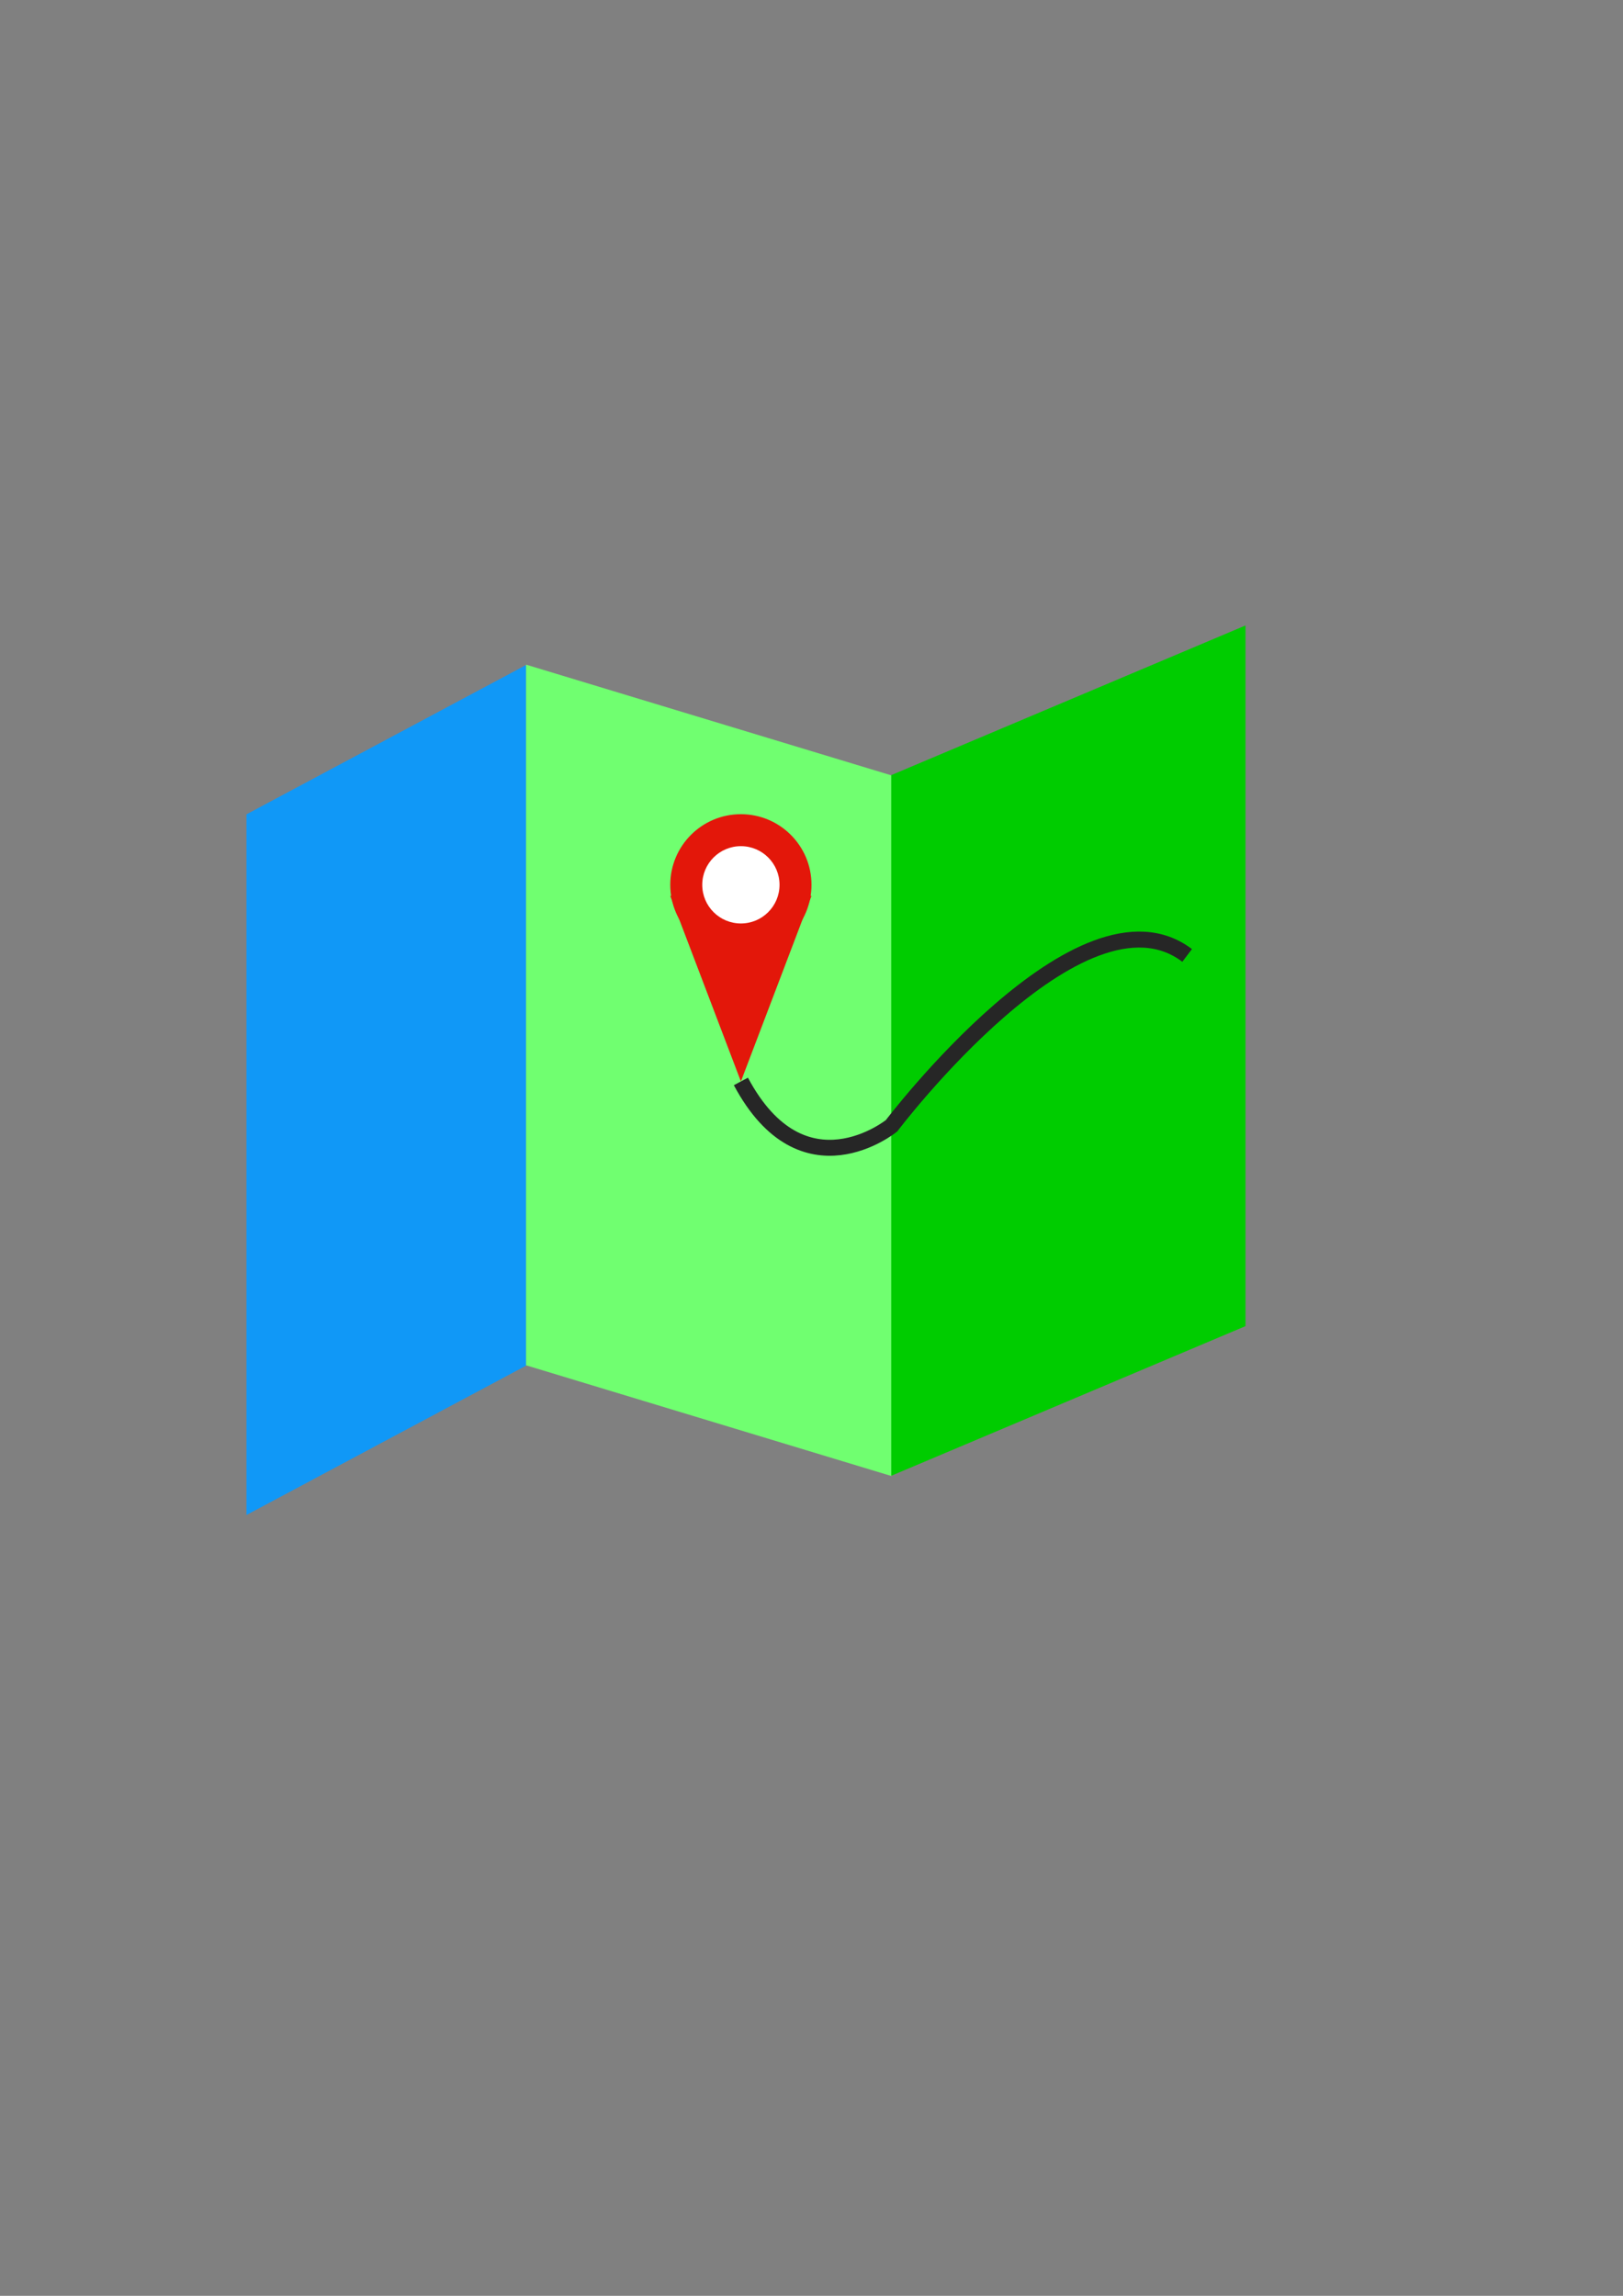 <?xml version="1.0" encoding="UTF-8" standalone="no"?>
<!-- Created with Inkscape (http://www.inkscape.org/) -->

<svg
   width="210mm"
   height="297mm"
   viewBox="0 0 210 297"
   version="1.1"
   id="svg6393"
   inkscape:version="1.2 (dc2aedaf03, 2022-05-15)"
   sodipodi:docname="icon.svg"
   xmlns:inkscape="http://www.inkscape.org/namespaces/inkscape"
   xmlns:sodipodi="http://sodipodi.sourceforge.net/DTD/sodipodi-0.dtd"
   xmlns="http://www.w3.org/2000/svg"
   xmlns:svg="http://www.w3.org/2000/svg">
  <rect x="0" y="0" width="210" height="297" fill="#808080" stroke="none"/>
  <sodipodi:namedview
     id="namedview6395"
     pagecolor="#505050"
     bordercolor="#eeeeee"
     borderopacity="1"
     inkscape:showpageshadow="0"
     inkscape:pageopacity="0"
     inkscape:pagecheckerboard="0"
     inkscape:deskcolor="#505050"
     inkscape:document-units="mm"
     showgrid="false"
     inkscape:zoom="1.0444209"
     inkscape:cx="435.64811"
     inkscape:cy="474.90431"
     inkscape:window-width="1920"
     inkscape:window-height="1009"
     inkscape:window-x="1912"
     inkscape:window-y="-8"
     inkscape:window-maximized="1"
     inkscape:current-layer="layer1" />
  <defs
     id="defs6390" />
  <g
     inkscape:label="Ebene 1"
     inkscape:groupmode="layer"
     id="layer1">
    <rect
       style="fill:#1098f7;stroke-width:0.231;fill-opacity:1"
       id="rect6566"
       width="41.032"
       height="90.641"
       x="36.157"
       y="122.377"
       transform="matrix(0.882,-0.471,0,1,0,0)"
       inkscape:export-filename="icon.png"
       inkscape:export-xdpi="96"
       inkscape:export-ydpi="96" />
    <rect
       style="fill:#70ff70;stroke-width:0.27;fill-opacity:1"
       id="rect6568"
       width="49.414"
       height="90.641"
       x="71.127"
       y="65.356"
       transform="matrix(0.957,0.29,0,1,0,0)" />
    <rect
       style="fill:#00cc00;fill-opacity:1;stroke-width:0.255"
       id="rect7659"
       width="49.771"
       height="90.641"
       x="125.206"
       y="148.981"
       transform="matrix(0.921,-0.389,0,1,0,0)" />
    <ellipse
       style="fill:#e3170a;fill-opacity:1;stroke-width:0.265"
       id="path8439"
       cx="95.864"
       cy="114.465"
       rx="9.136"
       ry="9.136" />
    <path
       style="fill:#e3170a;fill-opacity:1;stroke-width:0.265"
       d="m 86.729,115.898 9.136,24.004 L 105,115.898 Z"
       id="path10623" />
    <circle
       style="fill:#ffffff;fill-opacity:1;stroke-width:0.265"
       id="path10625"
       cx="95.864"
       cy="114.465"
       r="5" />
    <path
       style="fill:#262626;fill-opacity:0;stroke:#262626;stroke-width:2.065;stroke-dasharray:none;stroke-opacity:1"
       d="m 95.864,139.902 c 8.032,15.047 19.496,5.732 19.496,5.732 0,0 24.541,-32.423 38.245,-22.033"
       id="path14590"
       sodipodi:nodetypes="ccc" />
  </g>
</svg>
